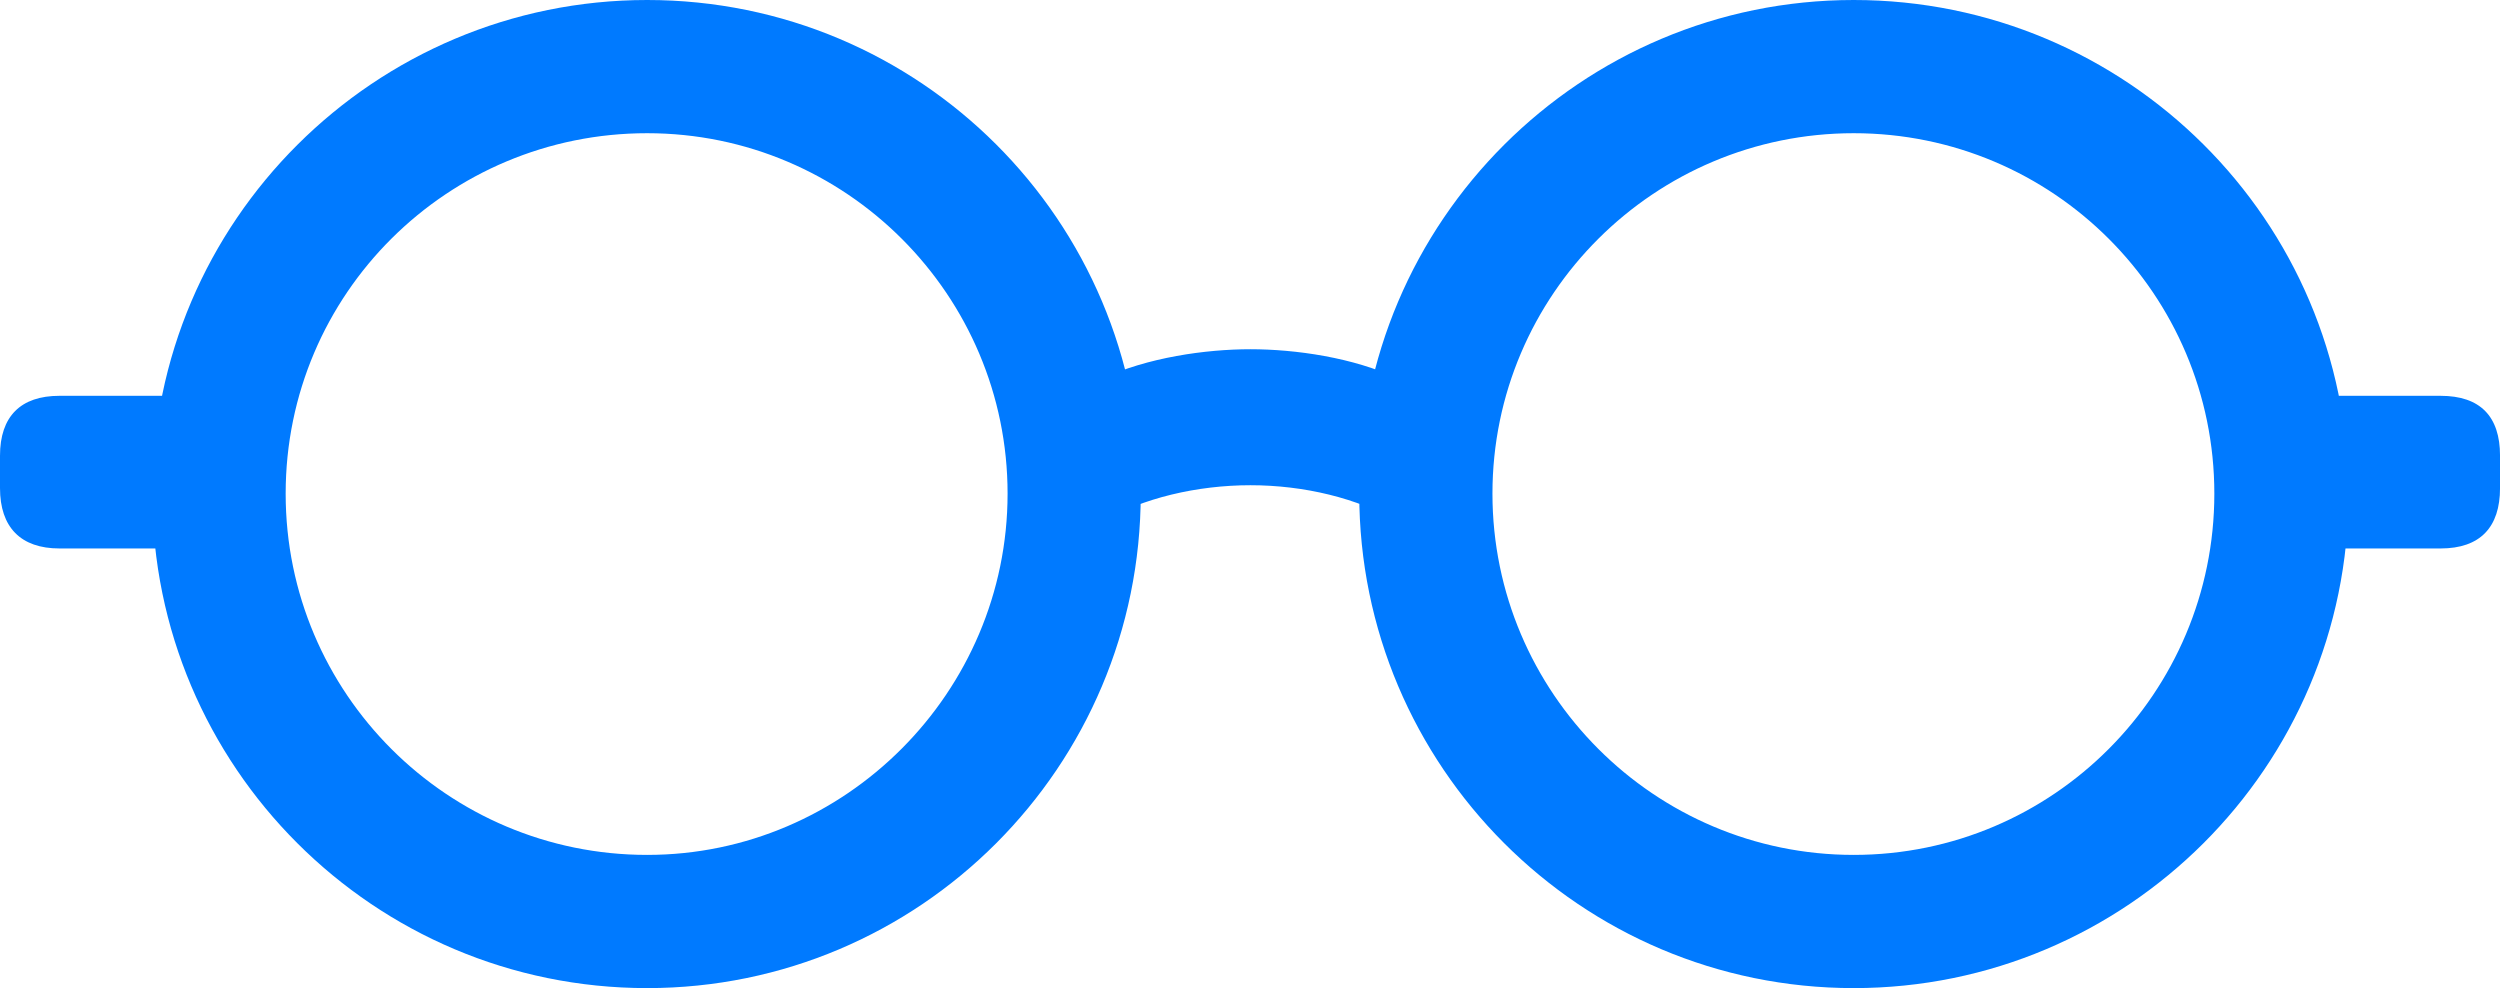 <?xml version="1.0" encoding="UTF-8"?>
<svg id="Layer_2" data-name="Layer 2" xmlns="http://www.w3.org/2000/svg" viewBox="0 0 770.06 304.36">
  <defs>
    <style>
      .cls-1 {
        fill: #007aff;
      }
    </style>
  </defs>
  <g id="Layer_1-2" data-name="Layer 1">
    <path class="cls-1" d="m199.33,304.36c83.89,0,152.05-68.11,152.05-152.31S283.22,0,199.33,0,46.91,68.11,46.91,152.05s68.21,152.31,152.42,152.31Zm0-41.03c-61.36,0-111.34-49.67-111.34-111.28s49.98-111.02,111.34-111.02,111.03,49.93,111.03,111.02-49.93,111.28-111.03,111.28Zm371.66,41.03c83.94,0,152.42-68.11,152.42-152.31S654.93,0,570.99,0s-152.31,68.11-152.31,152.05,68.16,152.31,152.31,152.31Zm0-41.03c-61.36,0-111.28-49.93-111.28-111.28s49.93-111.02,111.28-111.02,111.08,49.67,111.08,111.02-49.72,111.28-111.08,111.28ZM62.98,121.92H18.31c-11.93,0-18.31,6.32-18.31,18.46v9.95c0,12.08,6.38,18.61,18.31,18.61h44.67v-47.02Zm644.11,47.02h44.67c12.19,0,18.31-6.53,18.31-18.61v-9.95c0-12.14-6.12-18.46-18.31-18.46h-44.67v47.02Zm-367.77-8.11c12.52-7.43,29.5-11.37,45.85-11.37s33.07,3.94,45.59,11.37v-44.12c-13.76-6.6-31.83-9.14-45.59-9.14s-31.83,2.54-45.85,9.14v44.12Z"/>
  </g>
</svg>